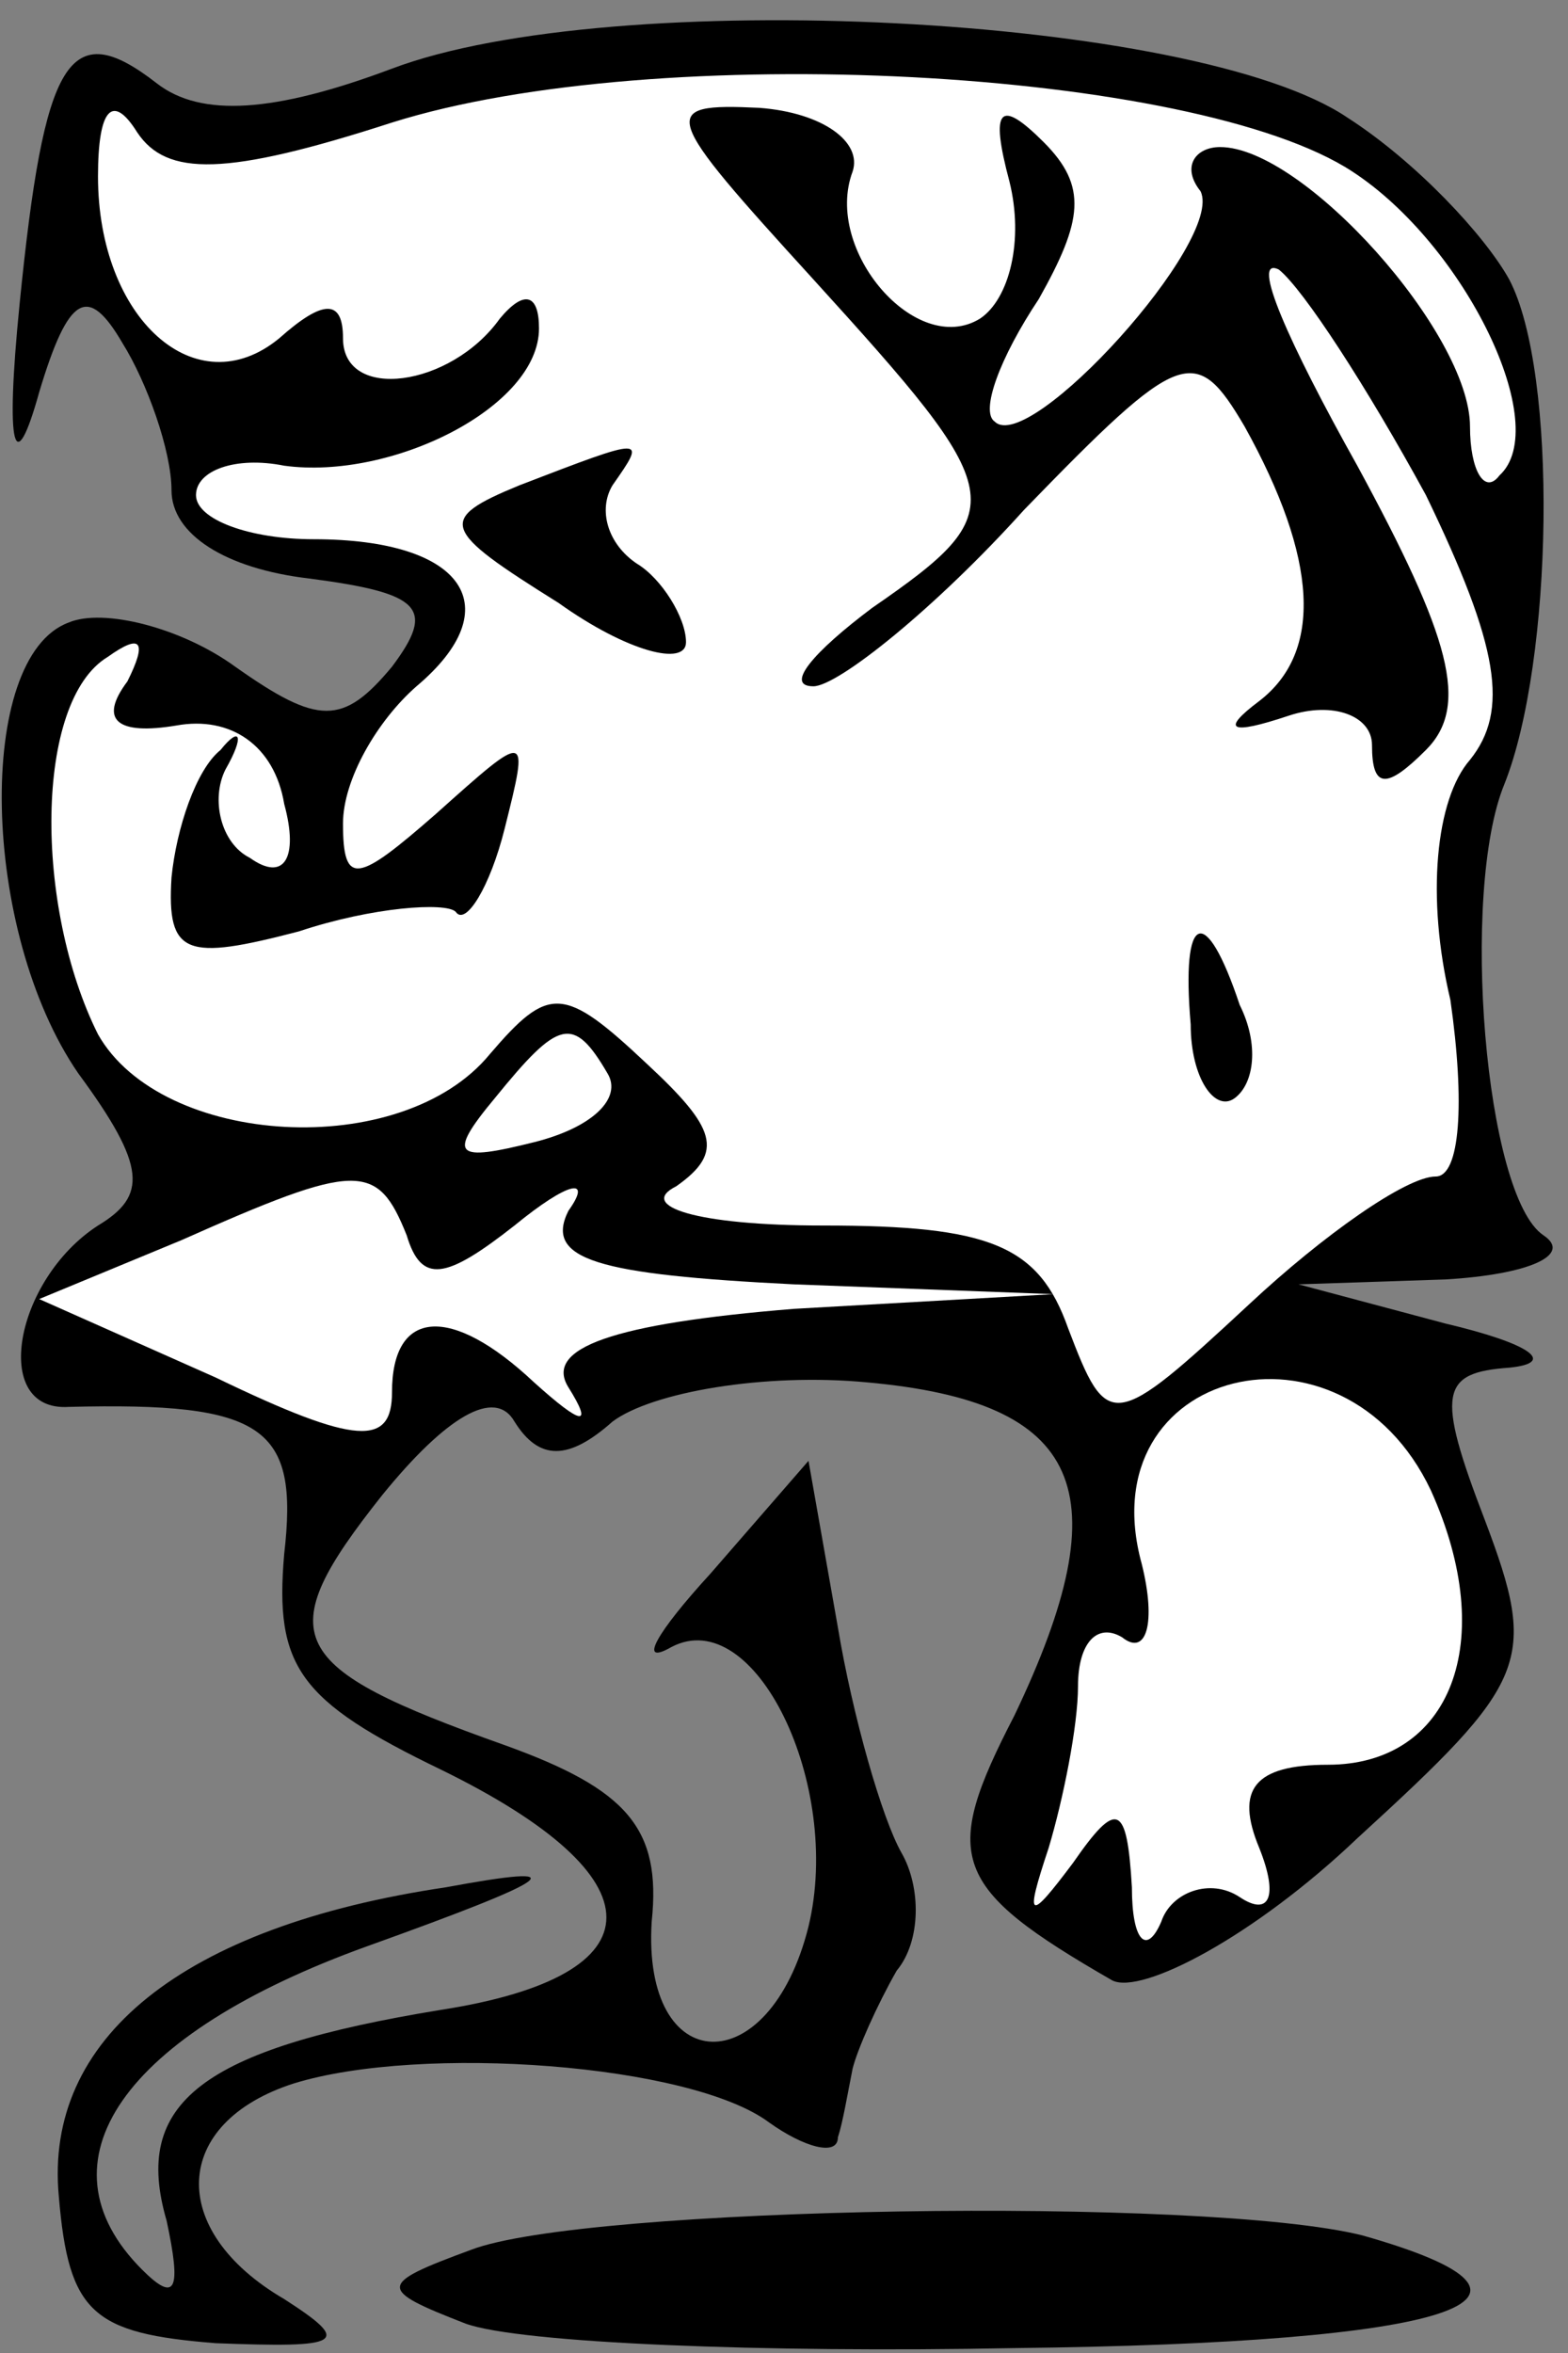 <?xml version="1.0" standalone="no"?>
<!DOCTYPE svg PUBLIC "-//W3C//DTD SVG 20010904//EN"
 "http://www.w3.org/TR/2001/REC-SVG-20010904/DTD/svg10.dtd">
<svg version="1.0" xmlns="http://www.w3.org/2000/svg"
 width="32pt" height="48pt" viewBox="0 0 32 48"
 preserveAspectRatio="xMidYMid meet">
<rect x="0" y="0" width="32" height="48" fill="#808080" stroke="none"/>
<g transform="translate(0,48) scale(0.1,-0.1)"
fill="#000000" stroke="none">
<path fill="#000000" stroke="none" d="M80 466 c-24 -9 -39 -10 -48 -3 -18 14
-23 5 -28 -45 -3 -30 -1 -36 4 -18 6 20 10 22 17 10 5 -8 10 -22 10 -30 0 -9
11 -16 28 -18 23 -3 26 -6 17 -18 -10 -12 -15 -12 -32 0 -11 8 -27 12 -34 9
-19 -7 -18 -63 2 -92 14 -19 14 -25 4 -31 -17 -11 -22 -38 -6 -37 40 1 47 -4
44 -30 -2 -23 3 -30 32 -44 45 -22 45 -42 0 -49 -49 -8 -63 -19 -56 -43 3 -14
2 -17 -5 -10 -22 22 -4 48 46 66 39 14 43 17 16 12 -54 -8 -82 -31 -79 -63 2
-24 7 -28 32 -30 26 -1 28 0 14 9 -24 14 -23 36 2 44 26 8 81 4 97 -8 7 -5 14
-7 14 -3 1 3 2 9 3 14 1 4 5 13 9 20 5 6 5 17 1 24 -4 7 -10 28 -13 46 l-6 34
-20 -23 c-11 -12 -15 -19 -8 -15 17 9 35 -28 28 -57 -8 -32 -34 -31 -32 1 2
19 -5 27 -30 36 -45 16 -48 22 -25 51 13 16 23 22 27 15 5 -8 11 -8 20 0 8 6
31 10 52 8 44 -4 52 -22 30 -68 -15 -29 -13 -35 20 -54 6 -3 29 9 50 29 35 32
37 36 26 65 -10 26 -9 30 5 31 10 1 4 5 -13 9 l-30 8 30 1 c17 1 26 5 20 9
-12 8 -17 70 -8 92 10 25 11 84 1 103 -5 9 -19 24 -33 33 -31 21 -150 27 -195
10z"/>
<path fill="#ffffff" stroke="none" d="M276 445 c23 -15 41 -52 30 -62 -3 -4
-6 1 -6 10 0 19 -34 57 -51 57 -5 0 -8 -4 -4 -9 5 -10 -35 -54 -42 -47 -3 2 1
13 9 25 9 16 10 23 1 32 -9 9 -11 7 -7 -8 3 -12 0 -24 -6 -28 -13 -8 -32 14
-26 30 2 6 -6 12 -19 13 -21 1 -20 -1 11 -35 40 -44 41 -47 12 -67 -12 -9 -18
-16 -12 -16 5 0 25 16 43 36 32 33 35 34 45 17 15 -27 16 -46 3 -56 -8 -6 -6
-7 6 -3 9 3 17 0 17 -6 0 -9 3 -9 11 -1 9 9 5 23 -14 58 -14 25 -22 43 -16 40
5 -4 18 -24 30 -46 15 -31 17 -44 9 -54 -7 -8 -9 -28 -4 -49 3 -21 2 -36 -3
-36 -6 0 -23 -12 -38 -26 -28 -26 -29 -26 -37 -5 -6 17 -16 21 -50 21 -26 0
-38 4 -30 8 10 7 8 12 -6 25 -17 16 -20 16 -32 2 -18 -22 -67 -19 -80 4 -13
26 -13 68 2 77 7 5 8 3 4 -5 -6 -8 -2 -11 10 -9 11 2 20 -4 22 -16 3 -11 0
-16 -7 -11 -6 3 -8 12 -5 18 4 7 3 9 -1 4 -5 -4 -9 -16 -10 -26 -1 -16 3 -17
26 -11 15 5 30 6 32 4 2 -3 7 5 10 17 5 20 5 20 -14 3 -16 -14 -19 -15 -19 -2
0 9 7 21 15 28 19 16 10 30 -21 30 -13 0 -24 4 -24 9 0 5 8 8 18 6 22 -3 52
12 52 28 0 7 -3 8 -8 2 -10 -14 -32 -17 -32 -4 0 8 -4 8 -13 0 -17 -14 -37 4
-37 33 0 14 3 17 8 9 6 -9 18 -9 52 2 54 17 164 11 196 -10z"/>
<path fill="#ffffff" stroke="none" d="M124 261 c3 -5 -3 -11 -15 -14 -16 -4
-18 -3 -8 9 13 16 16 17 23 5z"/>
<path fill="#ffffff" stroke="none" d="M83 228 c3 -10 8 -9 22 2 11 9 16 10
11 3 -5 -10 6 -13 46 -15 l53 -2 -53 -3 c-37 -3 -51 -8 -46 -16 5 -8 3 -8 -7
1 -17 16 -29 15 -29 -2 0 -11 -7 -11 -36 3 l-36 16 29 12 c36 16 40 16 46 1z"/>
<path fill="#ffffff" stroke="none" d="M292 176 c14 -31 4 -56 -21 -56 -15 0
-19 -5 -14 -17 4 -10 2 -14 -4 -10 -6 4 -14 1 -16 -5 -3 -7 -6 -4 -6 7 -1 17
-3 18 -12 5 -9 -12 -10 -12 -5 3 3 10 6 25 6 33 0 9 4 13 9 10 5 -4 7 3 4 15
-11 40 41 53 59 15z"/>
<path fill="#000000" stroke="none" d="M106 381 c-17 -7 -16 -9 8 -24 14 -10
26 -13 26 -8 0 5 -5 13 -10 16 -6 4 -8 11 -5 16 7 10 7 10 -19 0z"/>
<path fill="#000000" stroke="none" d="M243 271 c0 -11 5 -18 9 -15 4 3 5 11
1 19 -7 21 -12 19 -10 -4z"/>
<path fill="#000000" stroke="none" d="M96 21 c-19 -7 -19 -8 -1 -15 11 -4 61
-6 112 -5 90 1 117 10 71 23 -32 8 -159 6 -182 -3z"/>
</g>
</svg>
